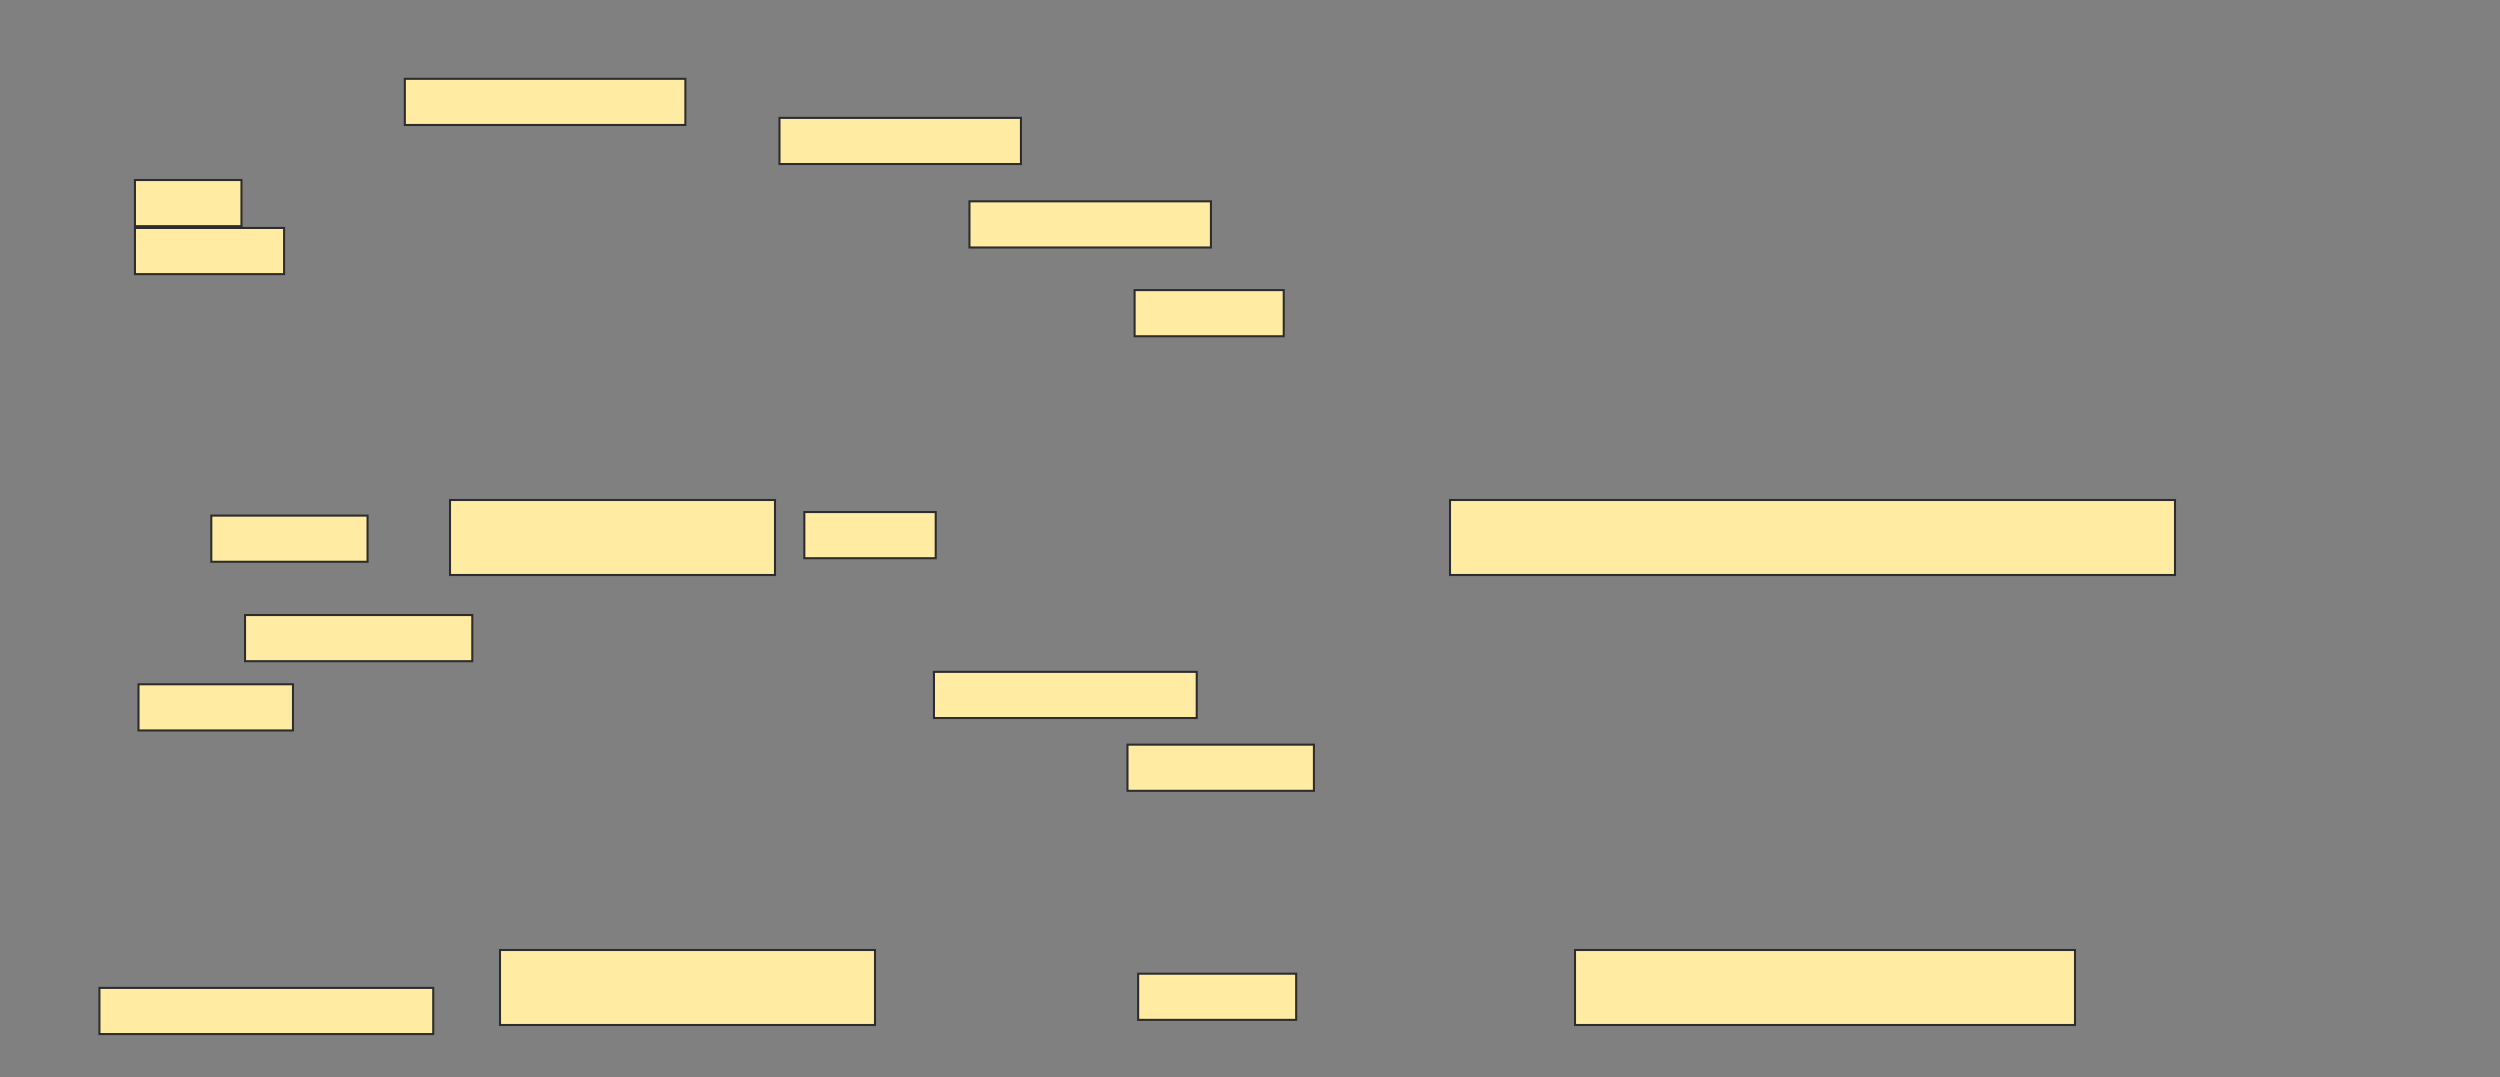 <svg xmlns="http://www.w3.org/2000/svg" width="1200" height="517">
 <rect width="100%" height="100%" fill="#808080" stroke="none"/>
 <!-- Created with Image Occlusion Enhanced -->
 <g>
  <title>Labels</title>
 </g>
 <g>
  <title>Masks</title>
  <rect id="45f45be868e64db4bcec29961daa8ed1-ao-1" height="36" width="156" y="240" x="216" stroke="#2D2D2D" fill="#FFEBA2"/>
  <rect stroke="#2D2D2D" id="45f45be868e64db4bcec29961daa8ed1-ao-2" height="36" width="348" y="240" x="696" fill="#FFEBA2"/>
  <rect stroke="#2D2D2D" id="45f45be868e64db4bcec29961daa8ed1-ao-3" height="36" width="240" y="456" x="756" fill="#FFEBA2"/>
  <rect stroke="#2D2D2D" id="45f45be868e64db4bcec29961daa8ed1-ao-4" height="36" width="180" y="456" x="240" fill="#FFEBA2"/>
  <rect id="45f45be868e64db4bcec29961daa8ed1-ao-5" height="22.159" width="160.227" y="474.193" x="47.727" stroke-linecap="null" stroke-linejoin="null" stroke-dasharray="null" stroke="#2D2D2D" fill="#FFEBA2"/>
  <rect stroke="#2D2D2D" id="45f45be868e64db4bcec29961daa8ed1-ao-6" height="22.159" width="75.852" y="467.375" x="546.307" stroke-linecap="null" stroke-linejoin="null" stroke-dasharray="null" fill="#FFEBA2"/>
  <rect stroke="#2D2D2D" id="45f45be868e64db4bcec29961daa8ed1-ao-7" height="22.159" width="89.489" y="357.432" x="541.193" stroke-linecap="null" stroke-linejoin="null" stroke-dasharray="null" fill="#FFEBA2"/>
  <rect stroke="#2D2D2D" id="45f45be868e64db4bcec29961daa8ed1-ao-8" height="22.159" width="126.136" y="322.489" x="448.295" stroke-linecap="null" stroke-linejoin="null" stroke-dasharray="null" fill="#FFEBA2"/>
  
  <rect stroke="#2D2D2D" id="45f45be868e64db4bcec29961daa8ed1-ao-10" height="22.159" width="63.068" y="245.784" x="386.08" stroke-linecap="null" stroke-linejoin="null" stroke-dasharray="null" fill="#FFEBA2"/>
  <rect stroke="#2D2D2D" id="45f45be868e64db4bcec29961daa8ed1-ao-11" height="22.159" width="75" y="247.489" x="101.42" stroke-linecap="null" stroke-linejoin="null" stroke-dasharray="null" fill="#FFEBA2"/>
  <rect stroke="#2D2D2D" id="45f45be868e64db4bcec29961daa8ed1-ao-12" height="22.159" width="109.091" y="295.216" x="117.614" stroke-linecap="null" stroke-linejoin="null" stroke-dasharray="null" fill="#FFEBA2"/>
  <rect stroke="#2D2D2D" id="45f45be868e64db4bcec29961daa8ed1-ao-13" height="22.159" width="74.148" y="328.455" x="66.477" stroke-linecap="null" stroke-linejoin="null" stroke-dasharray="null" fill="#FFEBA2"/>
  <rect stroke="#2D2D2D" id="45f45be868e64db4bcec29961daa8ed1-ao-14" height="22.159" width="134.659" y="37.83" x="194.318" stroke-linecap="null" stroke-linejoin="null" stroke-dasharray="null" fill="#FFEBA2"/>
  <rect stroke="#2D2D2D" id="45f45be868e64db4bcec29961daa8ed1-ao-15" height="22.159" width="115.909" y="56.58" x="374.148" stroke-linecap="null" stroke-linejoin="null" stroke-dasharray="null" fill="#FFEBA2"/>
  <rect id="45f45be868e64db4bcec29961daa8ed1-ao-16" stroke="#2D2D2D" height="22.159" width="115.909" y="96.636" x="465.341" stroke-linecap="null" stroke-linejoin="null" stroke-dasharray="null" fill="#FFEBA2"/>
  <rect stroke="#2D2D2D" id="45f45be868e64db4bcec29961daa8ed1-ao-17" height="22.159" width="71.591" y="139.25" x="544.602" stroke-linecap="null" stroke-linejoin="null" stroke-dasharray="null" fill="#FFEBA2"/>
  <g id="45f45be868e64db4bcec29961daa8ed1-ao-18">
   <rect stroke="#2D2D2D" height="22.159" width="71.591" y="109.42" x="64.773" stroke-linecap="null" stroke-linejoin="null" stroke-dasharray="null" fill="#FFEBA2"/>
   <rect stroke="#2D2D2D" height="22.159" width="51.136" y="86.409" x="64.773" stroke-linecap="null" stroke-linejoin="null" stroke-dasharray="null" fill="#FFEBA2"/>
  </g>
 </g>
</svg>